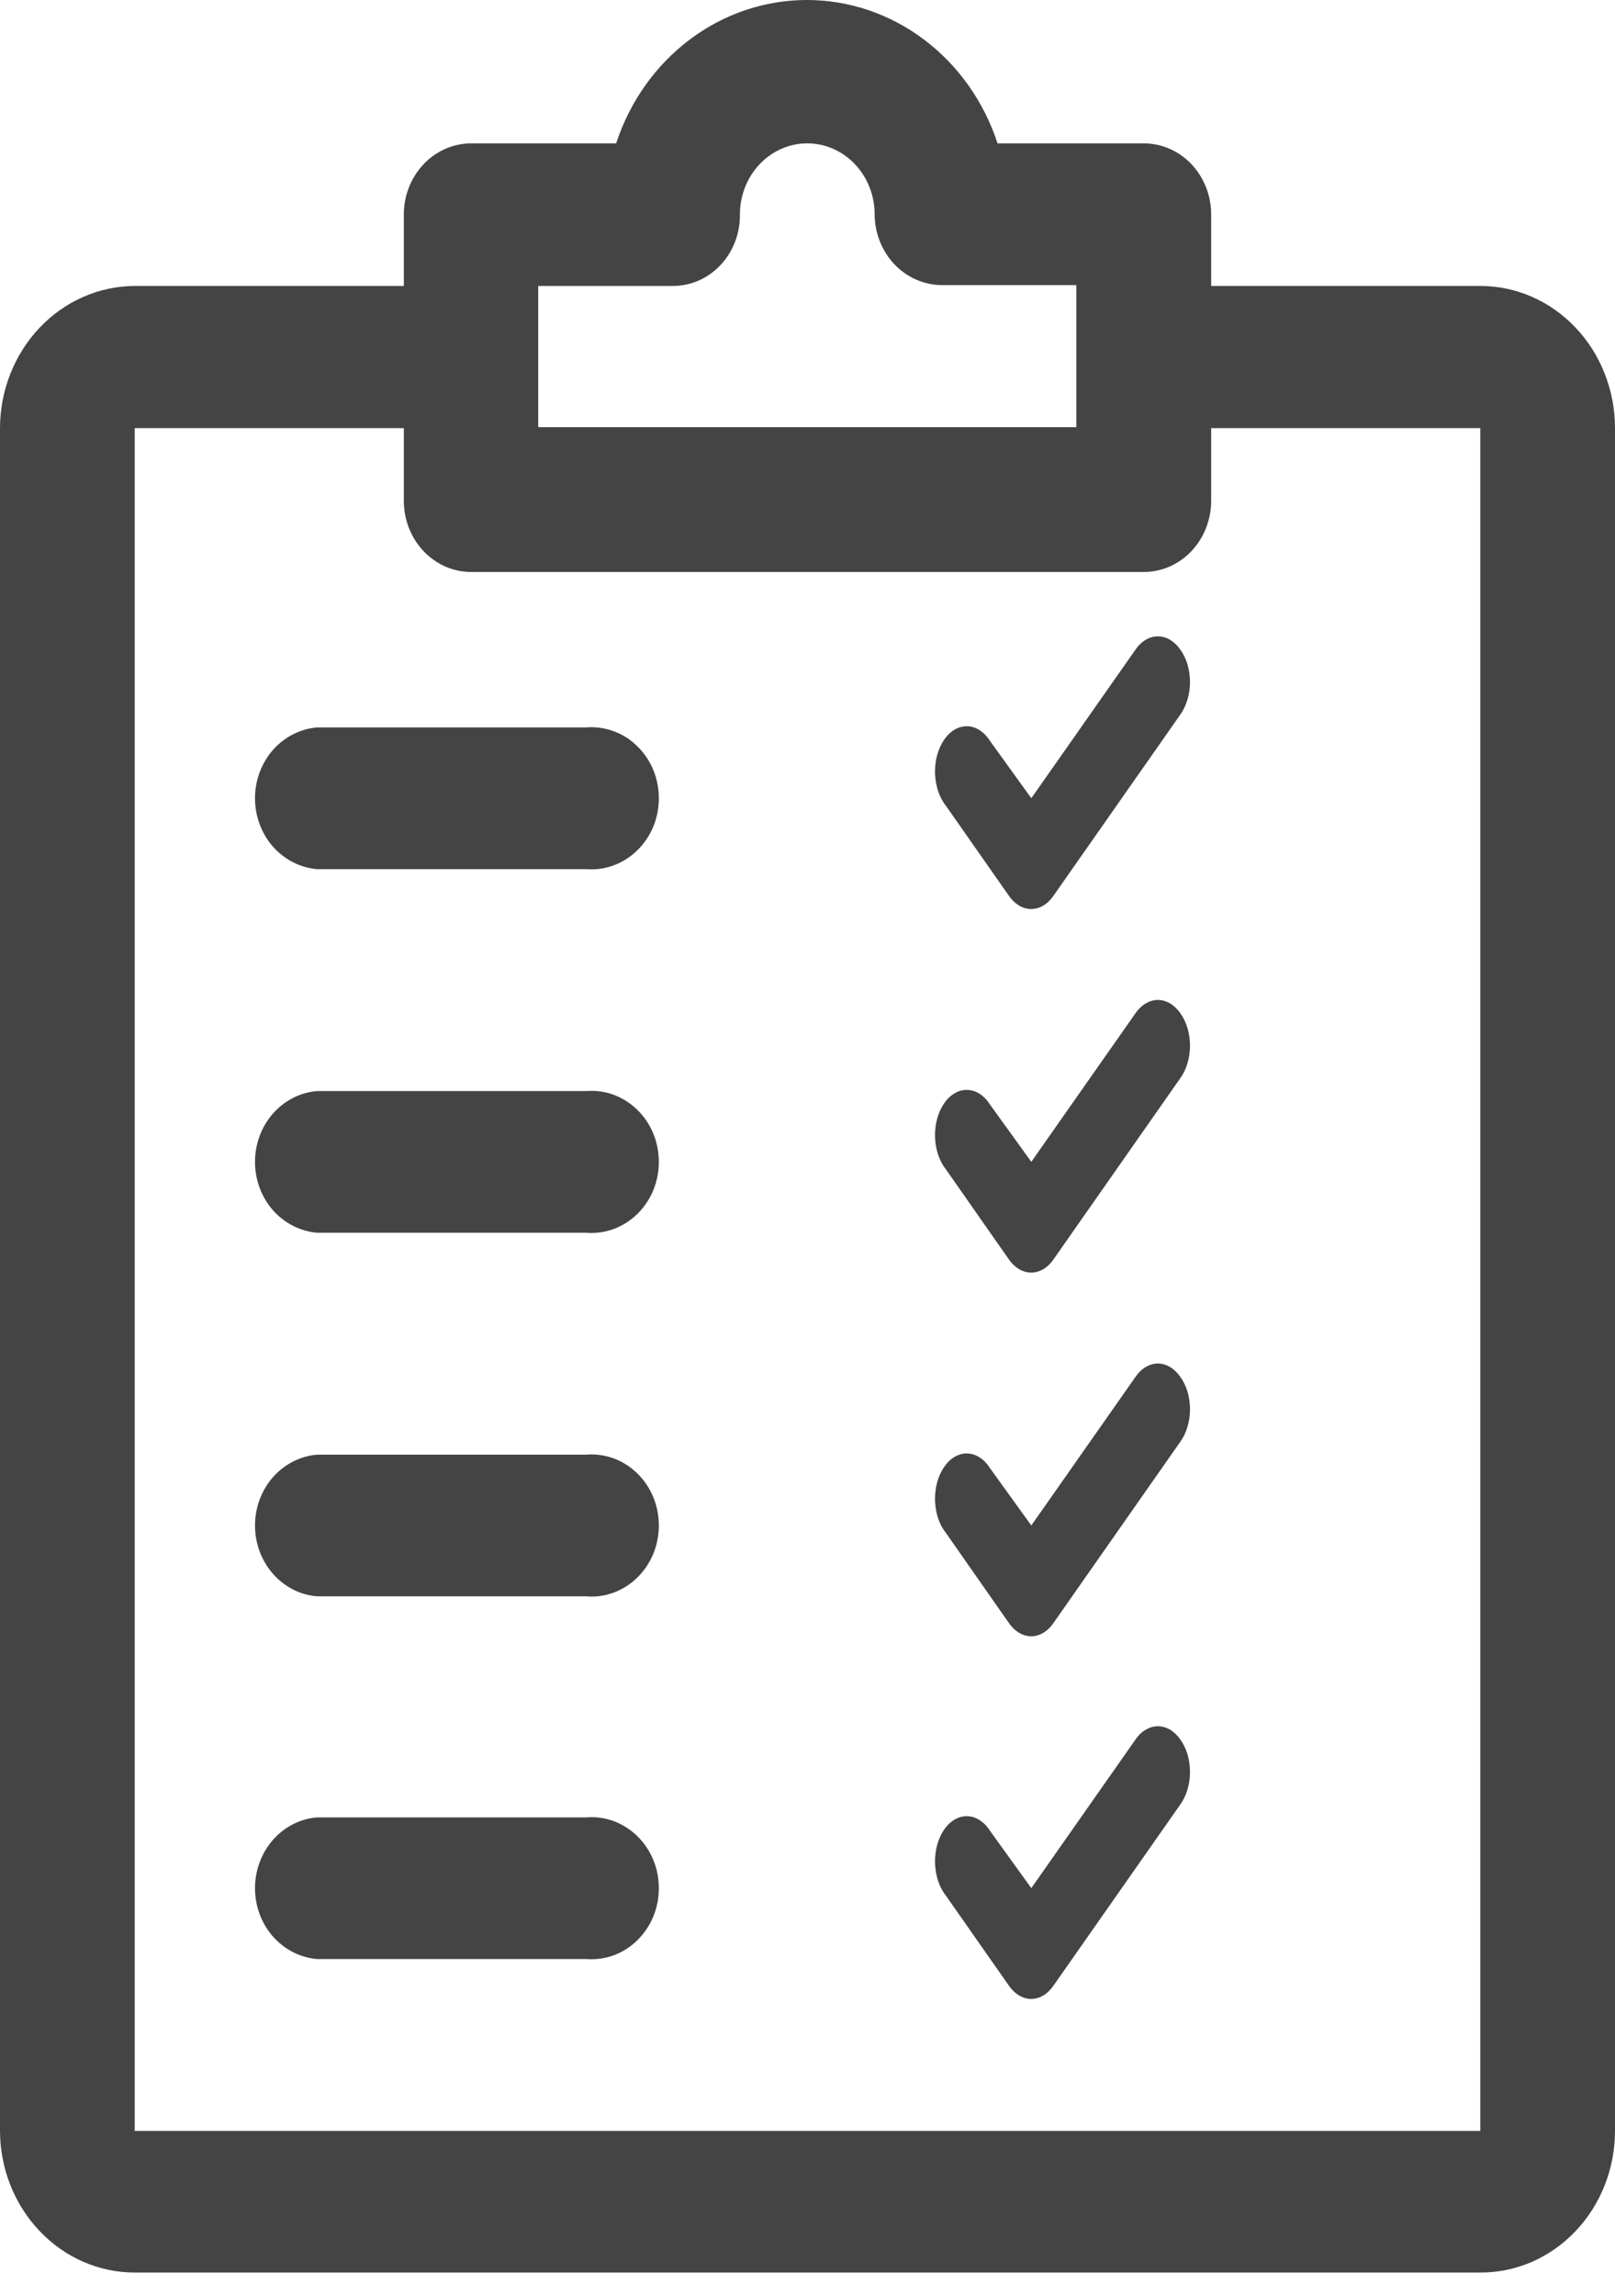 <svg width="19" height="27" viewBox="0 0 19 27" fill="none" xmlns="http://www.w3.org/2000/svg">
<path d="M13.886 7.64C13.851 7.59 13.81 7.551 13.765 7.524C13.72 7.497 13.671 7.484 13.622 7.484C13.573 7.484 13.525 7.497 13.48 7.524C13.434 7.551 13.393 7.59 13.359 7.64L12.133 9.388L11.65 8.718C11.616 8.664 11.575 8.621 11.529 8.59C11.483 8.56 11.433 8.543 11.382 8.541C11.332 8.54 11.281 8.552 11.234 8.579C11.187 8.606 11.144 8.647 11.109 8.698C11.073 8.749 11.045 8.811 11.026 8.878C11.007 8.945 10.999 9.018 11 9.09C11.002 9.162 11.014 9.234 11.035 9.299C11.057 9.365 11.087 9.424 11.125 9.472L11.868 10.533C11.902 10.583 11.944 10.623 11.989 10.65C12.034 10.677 12.083 10.691 12.132 10.691C12.181 10.691 12.229 10.677 12.275 10.65C12.32 10.623 12.361 10.583 12.395 10.533L13.884 8.407C13.92 8.358 13.949 8.298 13.969 8.232C13.989 8.167 14 8.096 14 8.024C14 7.952 13.99 7.881 13.971 7.815C13.951 7.749 13.922 7.689 13.886 7.64Z" fill="#444444"/>
<path d="M13.886 11.916C13.851 11.867 13.81 11.827 13.765 11.801C13.72 11.774 13.671 11.76 13.622 11.76C13.573 11.76 13.525 11.774 13.48 11.801C13.434 11.827 13.393 11.867 13.359 11.916L12.133 13.664L11.65 12.995C11.616 12.941 11.575 12.897 11.529 12.867C11.483 12.836 11.433 12.82 11.382 12.818C11.332 12.816 11.281 12.829 11.234 12.856C11.187 12.883 11.144 12.923 11.109 12.974C11.073 13.026 11.045 13.087 11.026 13.154C11.007 13.222 10.999 13.294 11 13.366C11.002 13.439 11.014 13.51 11.035 13.576C11.057 13.641 11.087 13.7 11.125 13.748L11.868 14.81C11.902 14.86 11.944 14.899 11.989 14.926C12.034 14.953 12.083 14.967 12.132 14.967C12.181 14.967 12.229 14.953 12.275 14.926C12.32 14.899 12.361 14.86 12.395 14.81L13.884 12.683C13.92 12.634 13.949 12.575 13.969 12.509C13.989 12.443 14 12.372 14 12.3C14 12.229 13.99 12.158 13.971 12.092C13.951 12.025 13.922 11.966 13.886 11.916Z" fill="#444444"/>
<path d="M13.886 16.193C13.851 16.143 13.81 16.104 13.765 16.077C13.72 16.05 13.671 16.036 13.622 16.036C13.573 16.036 13.525 16.05 13.48 16.077C13.434 16.104 13.393 16.143 13.359 16.193L12.133 17.941L11.65 17.271C11.616 17.217 11.575 17.174 11.529 17.143C11.483 17.113 11.433 17.096 11.382 17.094C11.332 17.092 11.281 17.105 11.234 17.132C11.187 17.159 11.144 17.199 11.109 17.251C11.073 17.302 11.045 17.363 11.026 17.431C11.007 17.498 10.999 17.57 11 17.643C11.002 17.715 11.014 17.786 11.035 17.852C11.057 17.918 11.087 17.976 11.125 18.024L11.868 19.086C11.902 19.136 11.944 19.176 11.989 19.203C12.034 19.23 12.083 19.244 12.132 19.244C12.181 19.244 12.229 19.23 12.275 19.203C12.32 19.176 12.361 19.136 12.395 19.086L13.884 16.959C13.92 16.91 13.949 16.851 13.969 16.785C13.989 16.719 14 16.648 14 16.577C14 16.505 13.99 16.434 13.971 16.368C13.951 16.302 13.922 16.242 13.886 16.193Z" fill="#444444"/>
<path d="M13.886 20.458C13.851 20.408 13.81 20.369 13.765 20.342C13.72 20.316 13.671 20.302 13.622 20.302C13.573 20.302 13.525 20.316 13.48 20.342C13.434 20.369 13.393 20.408 13.359 20.458L12.133 22.206L11.65 21.536C11.616 21.482 11.575 21.439 11.529 21.409C11.483 21.378 11.433 21.361 11.382 21.36C11.332 21.358 11.281 21.371 11.234 21.398C11.187 21.424 11.144 21.465 11.109 21.516C11.073 21.567 11.045 21.629 11.026 21.696C11.007 21.764 10.999 21.836 11 21.908C11.002 21.98 11.014 22.052 11.035 22.117C11.057 22.183 11.087 22.242 11.125 22.29L11.868 23.351C11.902 23.401 11.944 23.441 11.989 23.468C12.034 23.495 12.083 23.509 12.132 23.509C12.181 23.509 12.229 23.495 12.275 23.468C12.32 23.441 12.361 23.401 12.395 23.351L13.884 21.225C13.92 21.176 13.949 21.116 13.969 21.051C13.989 20.985 14 20.914 14 20.842C14 20.77 13.99 20.699 13.971 20.633C13.951 20.567 13.922 20.508 13.886 20.458Z" fill="#444444"/>
<path d="M6.896 8.555H3.73C3.531 8.572 3.346 8.667 3.21 8.821C3.075 8.976 3 9.178 3 9.388C3 9.599 3.075 9.801 3.21 9.956C3.346 10.11 3.531 10.205 3.73 10.222H6.896C7.005 10.231 7.114 10.216 7.218 10.178C7.321 10.14 7.416 10.081 7.496 10.002C7.577 9.924 7.641 9.829 7.685 9.724C7.729 9.618 7.751 9.504 7.751 9.388C7.751 9.273 7.729 9.159 7.685 9.053C7.641 8.948 7.577 8.853 7.496 8.775C7.416 8.696 7.321 8.636 7.218 8.599C7.114 8.561 7.005 8.546 6.896 8.555Z" fill="#444444"/>
<path d="M6.896 12.832H3.73C3.531 12.848 3.346 12.943 3.21 13.098C3.075 13.252 3 13.455 3 13.665C3 13.875 3.075 14.078 3.21 14.232C3.346 14.386 3.531 14.481 3.73 14.498H6.896C7.005 14.507 7.114 14.492 7.218 14.455C7.321 14.417 7.416 14.357 7.496 14.279C7.577 14.2 7.641 14.106 7.685 14C7.729 13.894 7.751 13.78 7.751 13.665C7.751 13.55 7.729 13.435 7.685 13.33C7.641 13.224 7.577 13.129 7.496 13.051C7.416 12.973 7.321 12.913 7.218 12.875C7.114 12.837 7.005 12.823 6.896 12.832Z" fill="#444444"/>
<path d="M6.896 17.108H3.73C3.531 17.125 3.346 17.22 3.21 17.374C3.075 17.529 3 17.731 3 17.941C3 18.151 3.075 18.354 3.21 18.508C3.346 18.663 3.531 18.758 3.73 18.774H6.896C7.005 18.784 7.114 18.769 7.218 18.731C7.321 18.693 7.416 18.633 7.496 18.555C7.577 18.477 7.641 18.382 7.685 18.276C7.729 18.171 7.751 18.056 7.751 17.941C7.751 17.826 7.729 17.712 7.685 17.606C7.641 17.5 7.577 17.405 7.496 17.327C7.416 17.249 7.321 17.189 7.218 17.151C7.114 17.114 7.005 17.099 6.896 17.108Z" fill="#444444"/>
<path d="M6.896 21.374H3.73C3.531 21.39 3.346 21.485 3.21 21.64C3.075 21.794 3 21.997 3 22.207C3 22.417 3.075 22.619 3.21 22.774C3.346 22.928 3.531 23.023 3.73 23.04H6.896C7.005 23.049 7.114 23.034 7.218 22.997C7.321 22.959 7.416 22.899 7.496 22.821C7.577 22.742 7.641 22.648 7.685 22.542C7.729 22.436 7.751 22.322 7.751 22.207C7.751 22.091 7.729 21.977 7.685 21.872C7.641 21.766 7.577 21.671 7.496 21.593C7.416 21.515 7.321 21.455 7.218 21.417C7.114 21.379 7.005 21.365 6.896 21.374Z" fill="#444444"/>
<path d="M17.415 3.363H14.249V2.522C14.249 2.3 14.165 2.088 14.017 1.931C13.868 1.774 13.666 1.686 13.456 1.686H11.736C11.575 1.194 11.272 0.767 10.87 0.465C10.468 0.162 9.986 0 9.493 0C8.999 0 8.517 0.162 8.115 0.465C7.713 0.767 7.41 1.194 7.249 1.686H5.539C5.33 1.688 5.129 1.776 4.982 1.933C4.834 2.09 4.751 2.301 4.751 2.522V3.363H1.585C1.165 3.365 0.763 3.541 0.466 3.854C0.169 4.167 0.001 4.592 0 5.035V25.061C0.001 25.503 0.169 25.927 0.466 26.239C0.763 26.552 1.166 26.727 1.585 26.727H17.415C17.623 26.728 17.829 26.685 18.021 26.602C18.213 26.518 18.388 26.396 18.535 26.241C18.683 26.086 18.799 25.902 18.879 25.7C18.959 25.497 19 25.28 19 25.061V5.035C19 4.815 18.959 4.598 18.879 4.395C18.8 4.192 18.683 4.008 18.536 3.853C18.388 3.697 18.214 3.574 18.021 3.49C17.829 3.406 17.623 3.363 17.415 3.363ZM6.332 3.363H7.917C8.021 3.363 8.125 3.341 8.221 3.299C8.317 3.257 8.404 3.194 8.478 3.116C8.551 3.038 8.609 2.945 8.648 2.843C8.687 2.741 8.706 2.632 8.705 2.522C8.705 2.3 8.788 2.088 8.937 1.931C9.086 1.774 9.287 1.686 9.498 1.686C9.708 1.686 9.909 1.774 10.058 1.931C10.207 2.088 10.29 2.3 10.29 2.522C10.291 2.743 10.376 2.954 10.524 3.11C10.673 3.265 10.873 3.353 11.083 3.353H12.663V5.024H6.332V3.363ZM17.415 25.061H1.585V5.035H4.751V5.87C4.749 5.981 4.767 6.092 4.805 6.195C4.844 6.299 4.901 6.393 4.975 6.473C5.048 6.553 5.136 6.616 5.232 6.66C5.329 6.704 5.434 6.726 5.539 6.727H13.456C13.665 6.727 13.866 6.64 14.015 6.484C14.163 6.329 14.247 6.117 14.249 5.897V5.035H17.415V25.061Z" fill="#444444"/>
</svg>
